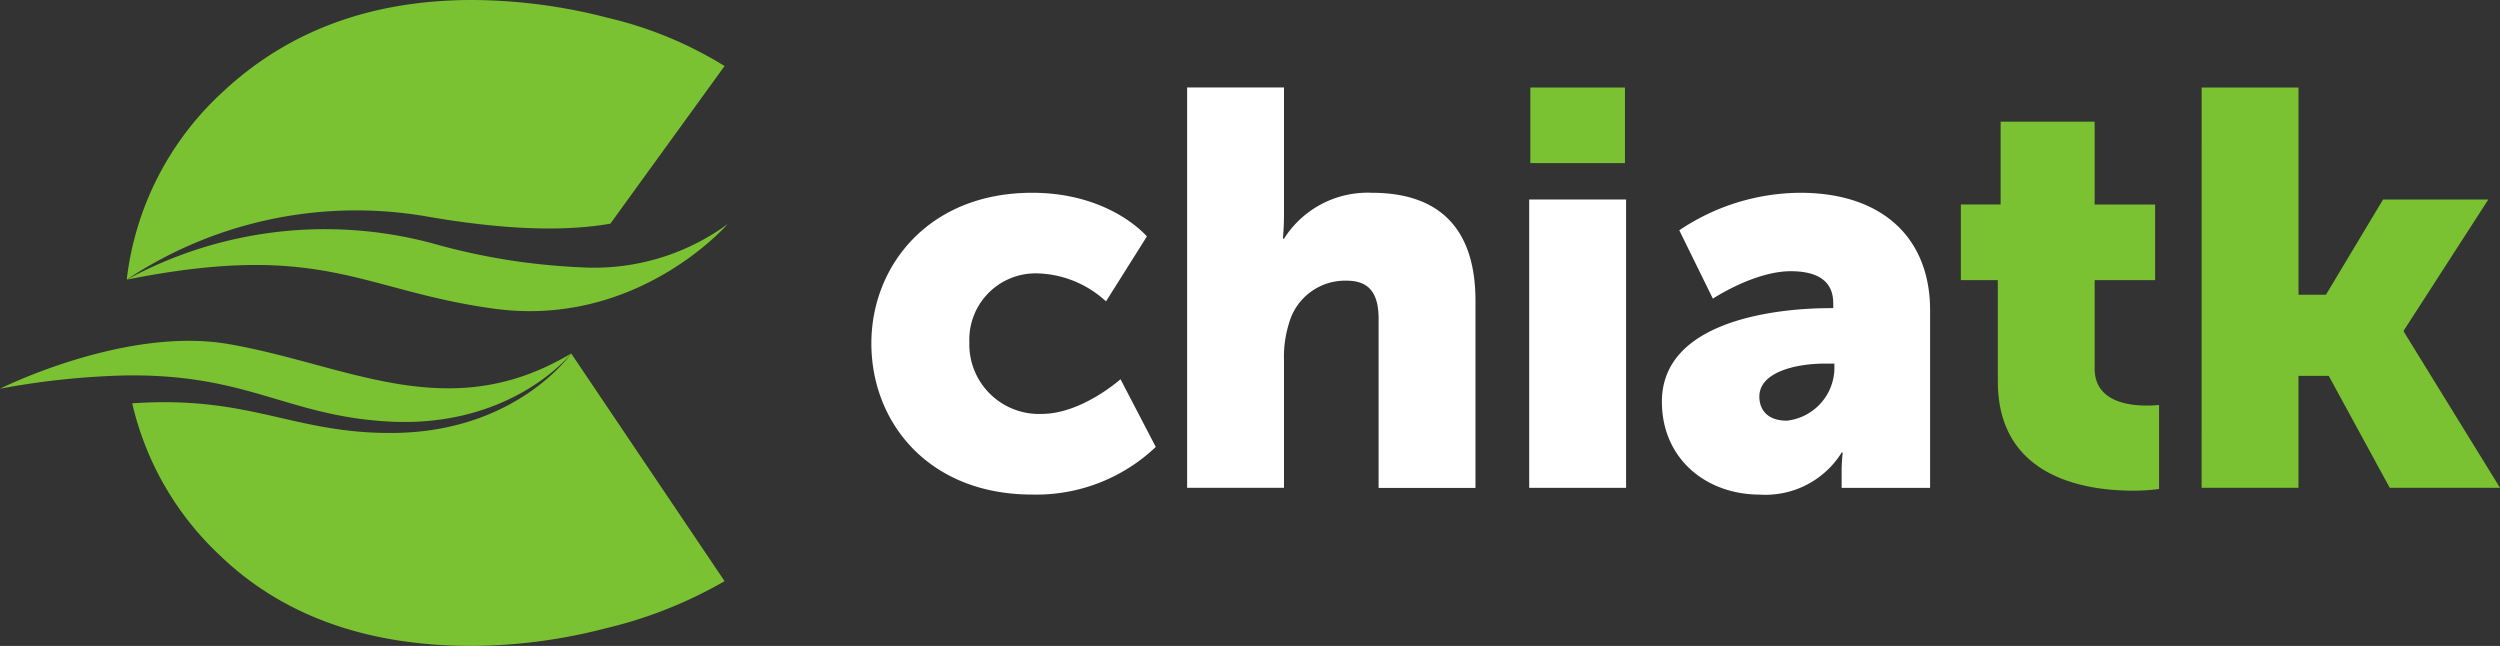 <svg xmlns="http://www.w3.org/2000/svg" width="190.188" height="49.141" viewBox="0 0 190.188 49.141">
  <rect x="0" y="0" width="190.188" height="49.141" fill="#333333" stroke="none"/>
  <g id="Group_32722" data-name="Group 32722" transform="translate(-1485.813 -4055.996)">
    <g id="Group_8" data-name="Group 8" transform="translate(1485.813 4055.996)">
      <path id="Path_21" data-name="Path 21" d="M1008.918,908.248c5.979,1.019,10.357,1.1,13.767.514l8.69-11.994a29.762,29.762,0,0,0-8.877-3.666,41.642,41.642,0,0,0-10.311-1.357q-11.544,0-19.032,7.035a22.955,22.955,0,0,0-7.26,14.235A31.548,31.548,0,0,1,1008.918,908.248Z" transform="translate(-976.253 -891.745)" fill="#7ac231"/>
      <path id="Path_22" data-name="Path 22" d="M1006.072,922.13c-7.616.043-10.774-2.873-19.8-2.254a22.89,22.89,0,0,0,6.549,11.452q7.192,7.006,19.328,7.005a41.4,41.4,0,0,0,10.14-1.341,33.522,33.522,0,0,0,9.048-3.588l-11.67-17.324S1015.534,922.076,1006.072,922.13Z" transform="translate(-976.214 -889.192)" fill="#7ac231"/>
      <path id="Path_23" data-name="Path 23" d="M985.9,911.4h0c14.935-2.984,17.789.822,27.937,2.21,10.924,1.49,17.772-6.438,17.772-6.438a17.175,17.175,0,0,1-11.312,3.281h-.041a48.838,48.838,0,0,1-11.008-1.788A31.544,31.544,0,0,0,985.9,911.4h0Z" transform="translate(-976.253 -890.127)" fill="#7ac231"/>
      <path id="Path_24" data-name="Path 24" d="M994.541,915.455c-7.89-1.356-17.372,3.4-17.372,3.4a58.735,58.735,0,0,1,9.672-1.012h0c9.218-.095,12.169,3.061,19.832,3.505,9.446.546,13.951-5.177,13.951-5.177C1011.273,921.771,1003.6,917.01,994.541,915.455Z" transform="translate(-977.169 -889.283)" fill="#7ac231"/>
    </g>
    <g id="Group_269" data-name="Group 269" transform="translate(1552.102 4062.654)">
      <path id="Path_26" data-name="Path 26" d="M1049.669,913.506c0,6.048,4.387,11.5,12.224,11.5a13.2,13.2,0,0,0,9.413-3.621l-2.683-5.154s-2.939,2.641-6.006,2.641a5.3,5.3,0,0,1-5.493-5.1c-.005-.118-.005-.234,0-.351a5.044,5.044,0,0,1,4.841-5.239q.2-.008.4,0a8,8,0,0,1,5.154,2.13l3.11-4.941s-2.769-3.322-8.732-3.322C1054.013,902.049,1049.669,907.628,1049.669,913.506Z" transform="translate(-1049.669 -894.041)" fill="#fff"/>
      <path id="Path_27" data-name="Path 27" d="M1085.2,920.658h7.369v-9.711a8.475,8.475,0,0,1,.383-2.811,4.425,4.425,0,0,1,4.387-3.237c1.619,0,2.428.852,2.428,2.9v12.864h7.369V906.432c0-6.176-3.448-8.22-7.88-8.22a7.533,7.533,0,0,0-6.687,3.492h-.085s.085-.767.085-1.874V890.2h-7.37Z" transform="translate(-1061.178 -890.204)" fill="#fff"/>
      <rect id="Rectangle_5" data-name="Rectangle 5" width="7.198" height="5.75" transform="translate(50.132)" fill="#7ac231"/>
      <rect id="Rectangle_6" data-name="Rectangle 6" width="7.369" height="21.935" transform="translate(50.046 8.519)" fill="#fff"/>
      <path id="Path_28" data-name="Path 28" d="M1149.147,902.048a16.591,16.591,0,0,0-9.2,2.854l2.555,5.2s3.152-2.087,5.92-2.087c1.832,0,3.237.6,3.237,2.428v.383h-.3c-3.408,0-12.735.724-12.735,7.114,0,4.344,3.365,7.07,7.454,7.07a6.834,6.834,0,0,0,6.22-3.195h.085a11.62,11.62,0,0,0-.085,1.363v1.319h6.73v-13.5C1159.028,905.413,1155.323,902.048,1149.147,902.048Zm2.6,13.461a4.068,4.068,0,0,1-3.62,3.876c-1.45,0-2.088-.811-2.089-1.832h0c0-1.831,2.683-2.512,5.026-2.512h.683Z" transform="translate(-1078.484 -894.04)" fill="#fff"/>
      <path id="Path_29" data-name="Path 29" d="M1175.078,913.813c0,7.369,6.772,8.305,10.265,8.305a14.157,14.157,0,0,0,2-.128V915.6a9.8,9.8,0,0,1-.98.043c-1.406,0-3.921-.338-3.921-2.811V906.1h4.6v-5.747h-4.6v-6.308h-7.153v6.3h-3.024V906.1h2.811Z" transform="translate(-1089.381 -891.449)" fill="#7ac231"/>
      <path id="Path_30" data-name="Path 30" d="M1199.356,920.659h7.369V912.14h2.3l4.644,8.519h8.387l-7.322-11.883v-.083l6.431-9.967h-8.007l-4.344,7.241h-2.087V890.207h-7.369Z" transform="translate(-1098.156 -890.205)" fill="#7ac231"/>
    </g>
  </g>
</svg>
